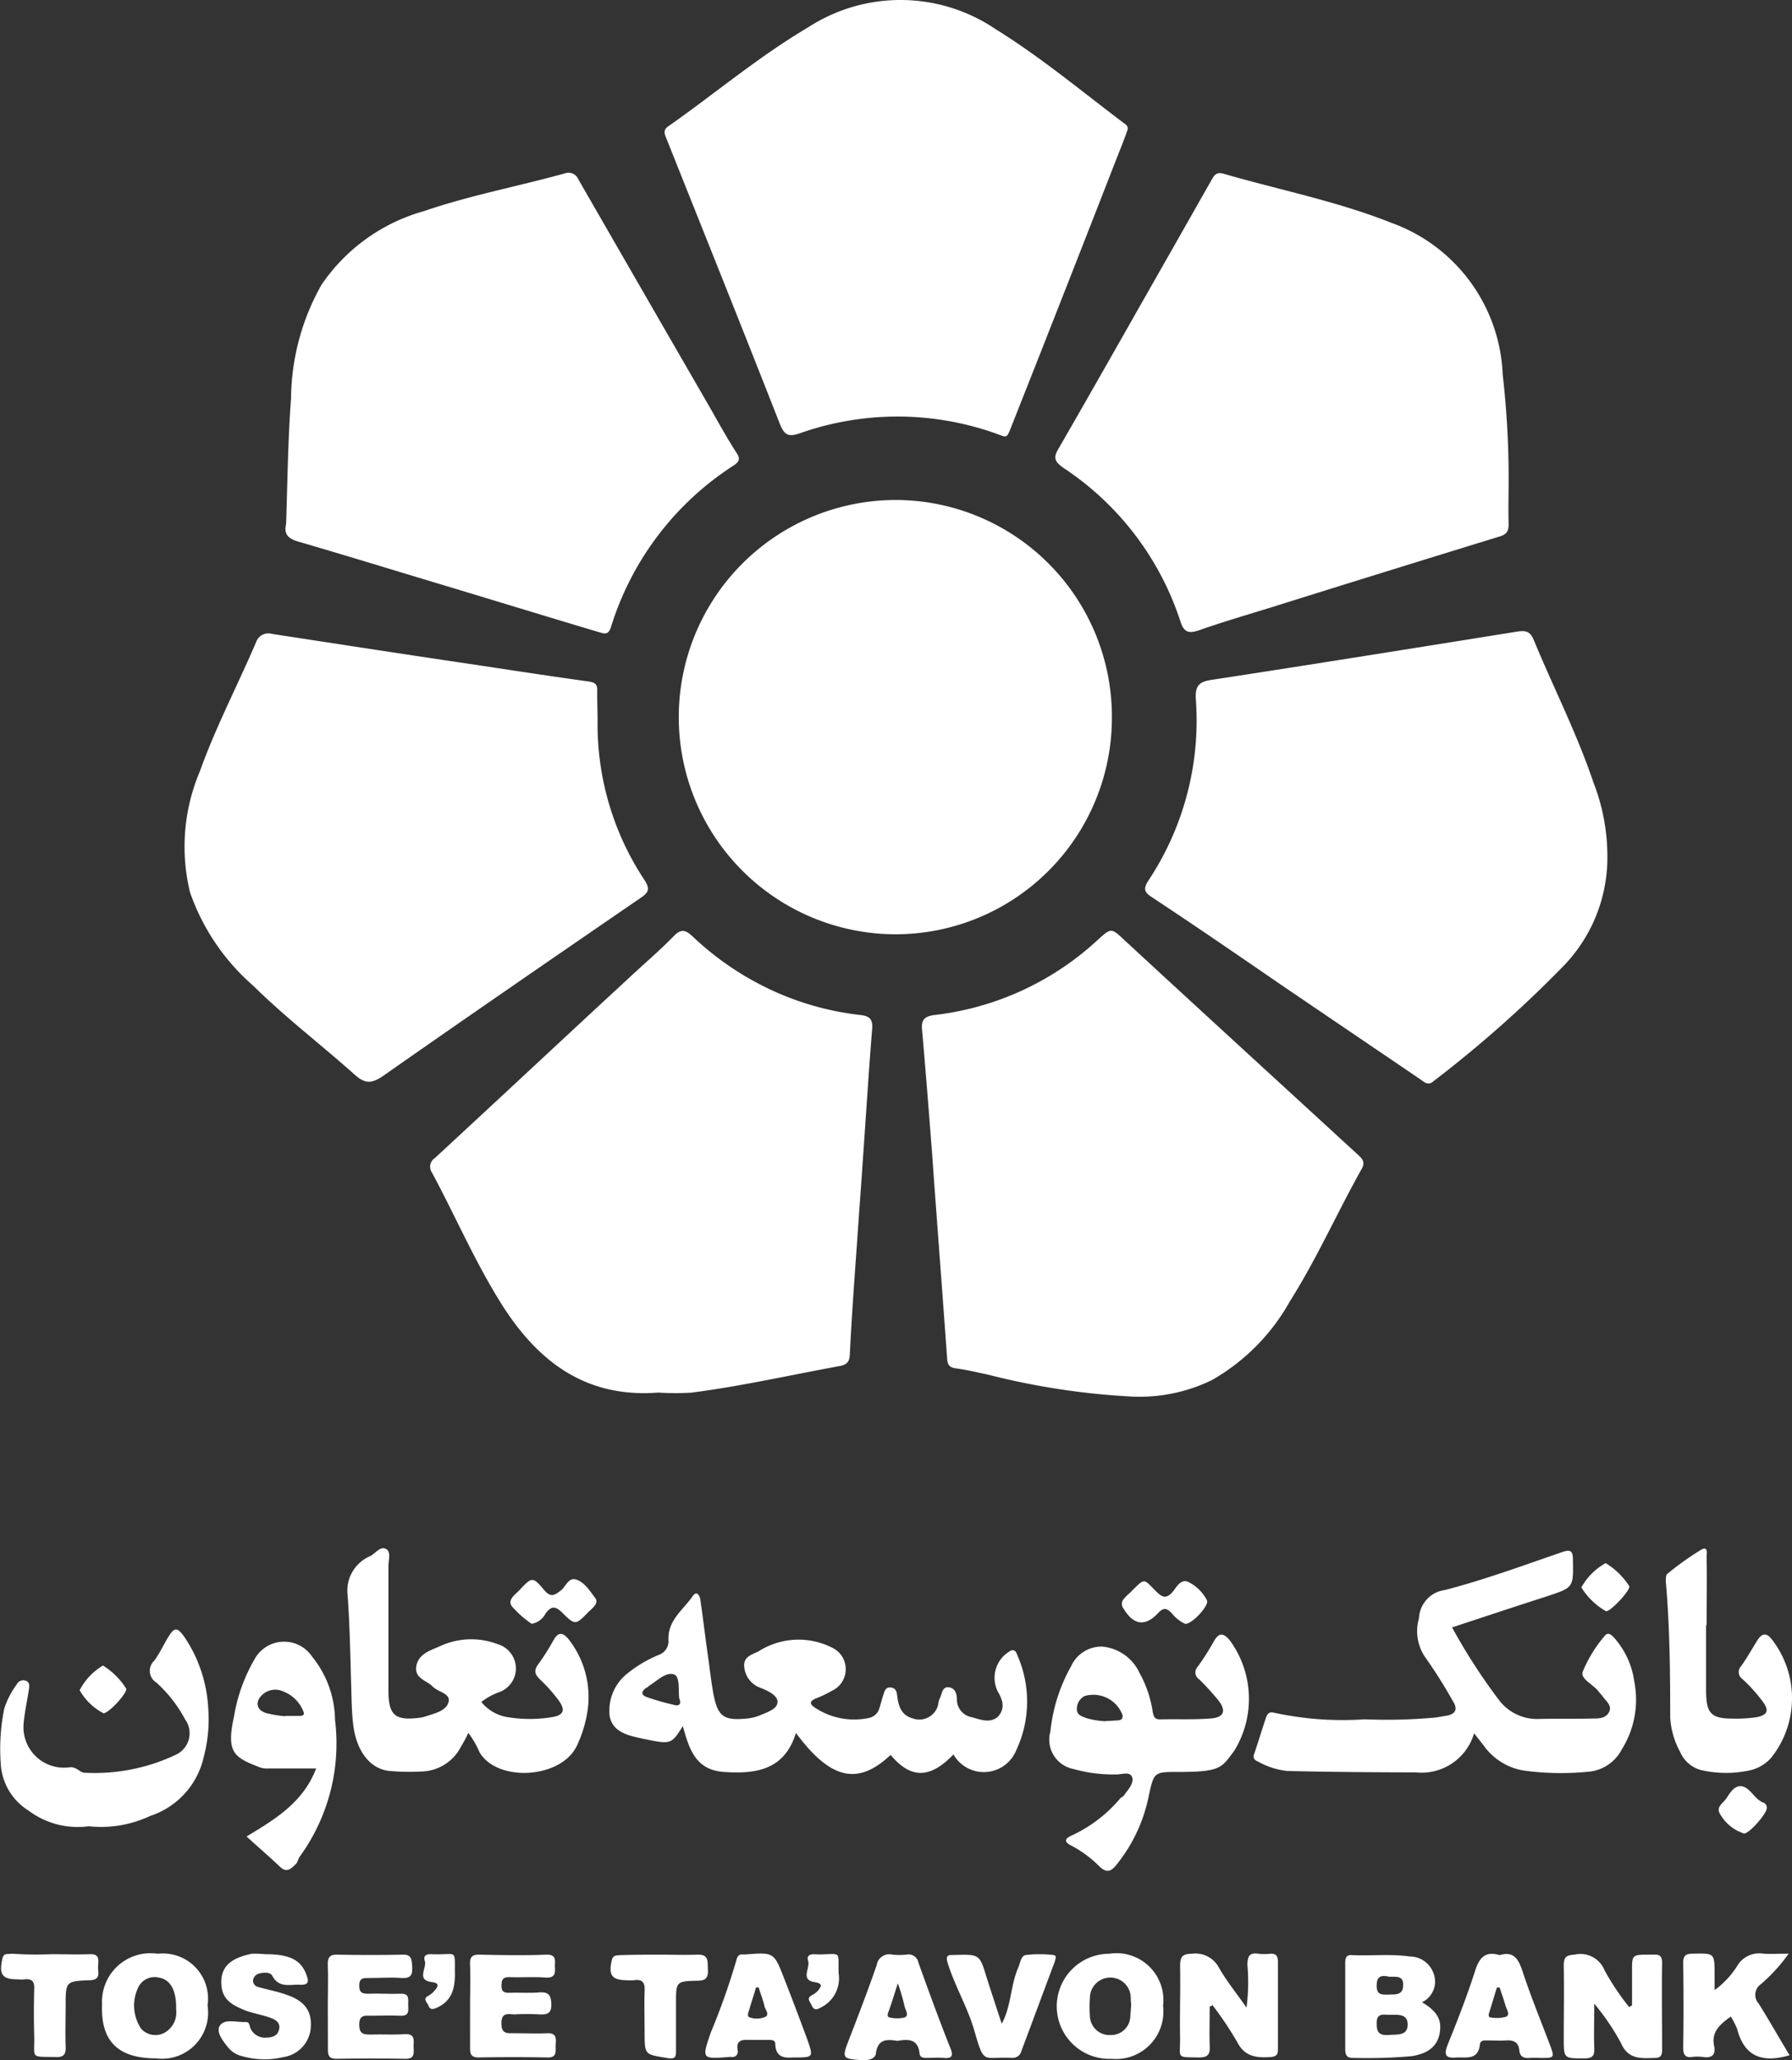 <svg xmlns="http://www.w3.org/2000/svg" width="81.015" height="93.114" viewBox="0 0 81.015 93.114">
  <rect x="0" y="0" width="81.015" height="93.114" fill="#333333" stroke="none"/>
  <g id="Tose_e" data-name="Tose&apos;e" transform="translate(-7.425 -6)">
    <path id="Path_2980" data-name="Path 2980" d="M42.13,26.962a9.784,9.784,0,0,1-9.983,9.8,9.814,9.814,0,1,1,.548-19.62A9.792,9.792,0,0,1,42.13,26.962Z" transform="translate(15.563 11.461)" fill="#fff"/>
    <path id="Path_2981" data-name="Path 2981" d="M27.318,47.6c-3.409.264-5.6-1.542-7.243-4.261-1.116-1.826-1.968-3.794-2.983-5.681a.462.462,0,0,1,.122-.649c2.9-2.678,5.783-5.377,8.684-8.055.71-.67,1.461-1.3,2.13-1.988.386-.406.609-.2.893.061a13.345,13.345,0,0,0,3.125,2.191,12.97,12.97,0,0,0,4.423,1.319c.365.041.548.162.528.568-.162,1.988-.284,4-.426,5.985-.081,1.258-.183,2.516-.264,3.774-.122,1.684-.243,3.348-.325,5.032-.02.325-.142.446-.467.507-2.232.406-4.443.913-6.7,1.2A12.359,12.359,0,0,1,27.318,47.6Z" transform="translate(9.862 21.338)" fill="#fff"/>
    <path id="Path_2982" data-name="Path 2982" d="M37.509,47.788a33.175,33.175,0,0,1-6.554-.994c-.487-.1-.974-.223-1.461-.284-.284-.041-.365-.162-.386-.426-.223-3.145-.467-6.27-.69-9.414-.142-1.826-.284-3.652-.446-5.478-.041-.446.122-.588.548-.649a13.062,13.062,0,0,0,7.365-3.368c.649-.588.629-.588,1.258,0,3.49,3.226,7,6.432,10.49,9.638.2.183.406.345.223.67-1.116,1.988-2.029,4.058-3.246,5.985a9.325,9.325,0,0,1-3.53,3.571A7.459,7.459,0,0,1,37.509,47.788Z" transform="translate(21.137 21.333)" fill="#fff"/>
    <path id="Path_2983" data-name="Path 2983" d="M53.838,30.187a7.048,7.048,0,0,1-2.029,5.052,54.2,54.2,0,0,1-5.823,5.154c-.243.223-.406.061-.609-.081-2.09-1.42-4.159-2.82-6.249-4.241-1.948-1.339-3.9-2.678-5.864-3.977-.345-.223-.426-.365-.183-.751a13.08,13.08,0,0,0,2.151-8.217c-.041-.649.2-.791.751-.872,3.064-.467,6.128-.954,9.191-1.441l4.565-.73c.3-.041.568-.081.751.325.893,2.171,1.968,4.261,2.719,6.493A9.157,9.157,0,0,1,53.838,30.187Z" transform="translate(26.255 14.466)" fill="#fff"/>
    <path id="Path_2984" data-name="Path 2984" d="M30.219,24.082a12.736,12.736,0,0,0,2.13,7.183c.243.386.183.548-.183.791-3.875,2.658-7.771,5.336-11.626,8.035-.507.345-.812.406-1.319-.061-1.5-1.339-3.125-2.577-4.565-4a9.911,9.911,0,0,1-2.861-4.22,8.724,8.724,0,0,1,.446-5.478c.71-1.988,1.7-3.875,2.536-5.823a.582.582,0,0,1,.71-.386c3.165.487,6.33.974,9.5,1.441,1.6.243,3.206.487,4.809.71.325.041.426.142.406.446C30.2,23.189,30.219,23.636,30.219,24.082Z" transform="translate(4.222 14.524)" fill="#fff"/>
    <path id="Path_2985" data-name="Path 2985" d="M13.815,25.722c.061-1.867.081-3.774.223-5.681a10.628,10.628,0,0,1,1.38-5.133,8.309,8.309,0,0,1,4.646-3.328c2.07-.71,4.241-1.116,6.351-1.7a.477.477,0,0,1,.609.264q3.013,5.235,6.026,10.449c.365.649.73,1.3,1.136,1.928.162.243.122.386-.122.548A13.389,13.389,0,0,0,28.5,30.388c-.122.386-.325.284-.548.223-2.455-.73-4.89-1.481-7.325-2.212-2.09-.629-4.2-1.278-6.29-1.887C13.876,26.371,13.713,26.168,13.815,25.722Z" transform="translate(6.545 3.957)" fill="#fff"/>
    <path id="Path_2986" data-name="Path 2986" d="M51.43,23.7c0,.67-.02,1.339,0,2.009,0,.3-.061.467-.406.568-3.429,1.055-6.838,2.11-10.267,3.186-1.116.345-2.232.67-3.328,1.055-.426.142-.67.122-.832-.386a13.219,13.219,0,0,0-5.3-6.959c-.426-.3-.446-.487-.2-.893,1.664-2.881,3.287-5.762,4.93-8.643.649-1.136,1.3-2.293,1.948-3.429.122-.223.223-.426.568-.325,2.516.73,5.113,1.238,7.568,2.212a7.618,7.618,0,0,1,5.052,6.878A40.767,40.767,0,0,1,51.43,23.7Z" transform="translate(24.199 3.969)" fill="#fff"/>
    <path id="Path_2987" data-name="Path 2987" d="M43.167,11.864c-.122.345-.243.67-.386,1.014C41.2,16.936,39.6,21.015,37.993,25.073c-.345.852-.183.71-.994.446a13.281,13.281,0,0,0-8.643.061c-.528.183-.71.081-.913-.426-1.684-4.3-3.409-8.583-5.113-12.864-.081-.2-.2-.406.081-.588,2.11-1.481,4.078-3.145,6.31-4.464a7.673,7.673,0,0,1,8.481.081c2.029,1.258,3.855,2.78,5.762,4.22C43.065,11.62,43.207,11.681,43.167,11.864Z" transform="translate(15.236)" fill="#fff"/>
    <path id="Path_2988" data-name="Path 2988" d="M36.567,48.769c-1.055,1.1-1.928,1.116-2.841.02-1.481,1.4-2.719,1.116-4.281-.994-.507,1.664-1.785,1.867-3.246,1.765-1.3-.081-1.583-1.055-1.867-2.07-.528.832-.528.832-1.806.568-.649-.142-1.359-.284-1.5-1.014a2.137,2.137,0,0,1,.791-1.928,5.74,5.74,0,0,1,1.441-.852.658.658,0,0,0,.426-.67c-.041-.893.67-1.359,1.1-1.988.183-.264.325,0,.345.2.122.852.223,1.7.345,2.556.081.568.142,1.136.243,1.684.2,1.014.467,1.2,1.5,1.1A2.05,2.05,0,0,0,27.822,47c.325-.142.812-.284.791-.629-.02-.284-.446-.487-.812-.629a1.1,1.1,0,0,1-.69-.913c-.061-.467.325-.568.629-.71a3.362,3.362,0,0,1,3.328-.183,1.077,1.077,0,0,1-.02,1.968,4.8,4.8,0,0,1-.73.345c-.243.122-.264.223-.041.386a3.2,3.2,0,0,0,2.455.487.61.61,0,0,0,.487-.446c.061-.183.1-.365.162-.548.061-.162.081-.406.345-.385s.284.243.3.406c.061.446.183.852.71.994a.875.875,0,0,0,1.136-.609,1.006,1.006,0,0,1,.061-.264c.122-.2.1-.609.467-.528.264.061.325.3.325.609a.813.813,0,0,0,.649.73c.386.1.791.284,1.157.02a.719.719,0,0,0,.223-.771,1.441,1.441,0,0,0-.162-.365,1.388,1.388,0,0,1,.467-1.826c.223-.162.325-.061.386.122a5.186,5.186,0,0,1-.041,4.322A1.581,1.581,0,0,1,36.567,48.769Zm-12.4-2.536c-.041-.365.041-.974-.223-1.075-.365-.142-.771.284-1.136.507a.364.364,0,0,1-.142.1c-.264.2-.183.345.081.426a10.447,10.447,0,0,0,1.136.325C24.129,46.6,24.292,46.537,24.17,46.232Z" transform="translate(13.963 36.524)" fill="#fff"/>
    <path id="Path_2989" data-name="Path 2989" d="M44.33,44.006A26.368,26.368,0,0,0,46.5,47.353a2.166,2.166,0,0,0,1.765.791c.812-.02,1.6,0,2.414-.02.284,0,.609,0,.751-.3.142-.284-.142-.487-.284-.69-.061-.081-.122-.142-.183-.223-.243-.325-.832-.568-.73-.893a5.953,5.953,0,0,1,.974-1.6c.183-.264.365-.041.507.122a3.714,3.714,0,0,1,.852,1.907A4.228,4.228,0,0,1,52,49.524a1.884,1.884,0,0,1-1.4.994,12.548,12.548,0,0,1-3.023-.041,2.771,2.771,0,0,1-1.806-1.116c-.142-.183-.284-.365-.446-.568a2.473,2.473,0,0,1-2.638,1.765q-2.891,0-5.783-.061a3.448,3.448,0,0,1-1.38-.446.227.227,0,0,1-.142-.325c.183-.528.345-1.075.528-1.623.061-.162.122-.3.365-.243a14.6,14.6,0,0,0,4.1.3,24.171,24.171,0,0,0,3.206-.081c.162-.02.345-.061.507-.081.406-.081.507-.3.284-.649a21.482,21.482,0,0,0-1.238-1.968,2.079,2.079,0,0,1-.3-1.786,1.343,1.343,0,0,1,1.177-1.278c1.786-.467,3.51-1.1,5.255-1.7.446-.162.528-.061.528.365.02,1.217.02,1.217-1.116,1.6C47.211,43.052,45.811,43.519,44.33,44.006Z" transform="translate(28.742 35.545)" fill="#fff"/>
    <path id="Path_2990" data-name="Path 2990" d="M20.631,48.834a5.526,5.526,0,0,1-.325.609A2.061,2.061,0,0,1,18.5,50.579a10.443,10.443,0,0,1-1.38-.02c-.893-.061-1.522-.852-1.684-2.029-.081-.609-.081-1.217-.1-1.826-.041-1.359-.061-2.739-.162-4.1a1.691,1.691,0,0,1,1.035-1.765c.223-.122.467-.487.73-.3.2.142.081.507.081.751v5.62c0,1.136.3,1.38,1.42,1.238a1.52,1.52,0,0,0,.325-.081c.386-.122.872-.243.974-.629s-.467-.446-.71-.69c-.264-.284-.832-.365-.751-.913s.588-.71,1.014-.893a3.367,3.367,0,0,1,2.658-.122,1.152,1.152,0,0,1,.832,1.055,1.14,1.14,0,0,1-.751,1.116,2.915,2.915,0,0,0-.812.446,1.917,1.917,0,0,0,1.217.69,6.272,6.272,0,0,0,1.948,0c.568-.081.649-.325.325-.771a7.205,7.205,0,0,0-.832-.933c-.223-.223-.3-.386-.1-.67a10.421,10.421,0,0,0,.71-1.116c.223-.406.446-.325.69-.02a4.231,4.231,0,0,1,.852,3.165,5.651,5.651,0,0,1-.467,1.583c-.67,1.542-3.612,1.725-4.423.345A4,4,0,0,0,20.631,48.834Z" transform="translate(7.966 35.485)" fill="#fff"/>
    <path id="Path_2991" data-name="Path 2991" d="M36.628,48.627c-1.1,0-1.1,0-1.339,1.1a7.189,7.189,0,0,1-1.481,3.125c-.243.3-.446.325-.73.061a5.166,5.166,0,0,0-1.319-.974c-.345-.183-.2-.325.02-.426a6.366,6.366,0,0,0,2.232-1.7c.041-.041.1-.061.142-.1.183-.264.487-.568.386-.852s-.507-.1-.771-.122a6.465,6.465,0,0,1-1.867-.243,1.351,1.351,0,0,1-1.055-1.7,7.576,7.576,0,0,1,.933-2.942,1.508,1.508,0,0,1,1.4-.893,2.057,2.057,0,0,1,1.7,1.2,5.112,5.112,0,0,1,.588,1.725c.041.223.081.365.325.365.771-.02,1.522.02,2.293-.041.609-.041.73-.345.345-.832a12.2,12.2,0,0,0-.852-.933.372.372,0,0,1-.061-.588,12.93,12.93,0,0,0,.71-1.116c.223-.406.426-.426.73-.061a4.477,4.477,0,0,1,.2,4.991C38.576,48.444,38.556,48.627,36.628,48.627ZM33.3,46.334c.2-.02.406-.02.629-.041.142-.02.183-.081.183-.223a1.407,1.407,0,0,0-1.725-.872.651.651,0,0,0-.345.609c.02.264.223.3.426.386A3.755,3.755,0,0,0,33.3,46.334Z" transform="translate(24.067 37.457)" fill="#fff"/>
    <path id="Path_2992" data-name="Path 2992" d="M11.432,51.191a3.706,3.706,0,0,1-2.719-.71,2.677,2.677,0,0,1-1.238-1.928,9.152,9.152,0,0,1,.142-2.678,3.771,3.771,0,0,1,.568-1.1.324.324,0,0,1,.406-.162c.183.061.162.243.142.386-.081.528-.2,1.055-.243,1.583a1.83,1.83,0,0,0,2.049,1.948c.365-.061.487.264.751.243a8.55,8.55,0,0,0,4.078-.812,1.068,1.068,0,0,0,.426-1.6A6.135,6.135,0,0,0,14.5,44.7a.622.622,0,0,1-.1-.994c.223-.3.386-.649.588-.994.325-.548.446-.548.812-.02a6.357,6.357,0,0,1,1.035,3.1,6.7,6.7,0,0,1-.2,2.272,3.641,3.641,0,0,1-2.414,2.658A5.245,5.245,0,0,1,11.432,51.191Z" transform="translate(0 37.348)" fill="#fff"/>
    <path id="Path_2993" data-name="Path 2993" d="M46.366,43.954V47c.02.954.243,1.177,1.2,1.177a6.256,6.256,0,0,0,1.075-.061c.507-.1.588-.3.284-.71a7.239,7.239,0,0,0-.913-1.014.386.386,0,0,1-.061-.588c.264-.365.487-.771.73-1.157.2-.325.406-.365.649-.061a4.326,4.326,0,0,1,0,5.336,1.813,1.813,0,0,1-.954.588,5.083,5.083,0,0,1-2.212,0,1.426,1.426,0,0,1-.974-.832,3.67,3.67,0,0,1-.446-1.542c0-2.07-.02-4.119-.2-6.168,0-.1,0-.264.061-.325a13.321,13.321,0,0,1,1.542-1.1c.325-.183.243.183.243.345.02,1.035,0,2.07,0,3.084C46.386,43.954,46.386,43.954,46.366,43.954Z" transform="translate(38.19 35.495)" fill="#fff"/>
    <path id="Path_2994" data-name="Path 2994" d="M16.422,48.3H14.231a.9.9,0,0,1-.386-.061c-1.136-.446-1.5-.649-1.136-2.293a7.561,7.561,0,0,1,.913-2.557,1.523,1.523,0,0,1,2.617-.142A4.623,4.623,0,0,1,17.274,46.1a8.7,8.7,0,0,1-1.583,6.168c-.081.1-.1.264-.183.345-.2.2-.406.426-.71.142-.487-.467-1.014-.913-1.522-1.38C14.576,50.588,15.834,49.837,16.422,48.3Zm-1.4-2.354v-.02h.629c.122,0,.264-.02.2-.183a1.582,1.582,0,0,0-.893-.913.861.861,0,0,0-.994.162c-.325.325-.223.69.223.812A5.475,5.475,0,0,0,15.022,45.942Z" transform="translate(5.297 37.626)" fill="#fff"/>
    <path id="Path_2995" data-name="Path 2995" d="M45.354,51.837V50.295c0-.751,0-.751.771-.751h.223c.264-.02.365.081.365.365-.02,1.319,0,2.638,0,3.957,0,.243-.081.345-.325.345-.629.02-1.217.081-1.542-.69a10.872,10.872,0,0,0-1.2-1.765c0,.791-.02,1.4,0,2.029.02.345-.1.446-.446.446-.933,0-.933.02-.933-.933,0-1.1.02-2.171,0-3.267,0-.385.122-.467.487-.487a1.172,1.172,0,0,1,1.359.71,11.344,11.344,0,0,0,1.116,1.664A.425.425,0,0,1,45.354,51.837Z" transform="translate(35.854 44.798)" fill="#fff"/>
    <path id="Path_2996" data-name="Path 2996" d="M40.87,51.681c.71.426.913.812.791,1.441-.122.568-.528.872-1.238.994a22.771,22.771,0,0,1-2.638.081c-.325.02-.386-.142-.386-.406V49.957c0-.223,0-.426.3-.406.872.041,1.745-.061,2.617.061A1.146,1.146,0,0,1,41.4,50.4,1.032,1.032,0,0,1,40.87,51.681Zm-1.461.568c-.3,0-.609-.1-.588.426,0,.426.183.507.548.487.345-.041.832.061.852-.446C40.241,52.188,39.774,52.249,39.409,52.249Zm-.041-1.725c-.365-.081-.548,0-.548.406s.2.406.487.406c.325-.02.71.061.71-.426C40.038,50.444,39.652,50.545,39.368,50.525Z" transform="translate(30.843 44.811)" fill="#fff"/>
    <path id="Path_2997" data-name="Path 2997" d="M35.065,51.9c0,.609-.02,1.2,0,1.806.02.365-.081.507-.487.507-1.035-.02-.852.061-.852-.852-.02-1.1.02-2.171,0-3.267,0-.406.081-.568.528-.568a1.2,1.2,0,0,1,1.217.609c.345.609.791,1.157,1.258,1.826a8.849,8.849,0,0,0,.041-1.928c0-.406.1-.568.507-.507a2.121,2.121,0,0,0,.507,0c.284-.02.365.1.365.365v3.957c0,.243-.081.325-.325.345-.629.041-1.177,0-1.522-.69a17.01,17.01,0,0,0-1.116-1.664A.122.122,0,0,1,35.065,51.9Z" transform="translate(27.05 44.775)" fill="#fff"/>
    <path id="Path_2998" data-name="Path 2998" d="M49.739,54.11c-1.238.365-2.049.061-2.374-1.2a3.575,3.575,0,0,0-.284-.548c-.467.345-.893.67-.751,1.339.081.406-.122.548-.507.487a2.122,2.122,0,0,0-.507,0c-.3.041-.386-.122-.386-.406q.03-1.917,0-3.835c0-.325.1-.426.426-.426.994-.02.994-.041.994.954v.69a3.92,3.92,0,0,0,1.075-1.177,1.164,1.164,0,0,1,1.136-.467c.345.02.69,0,1.136,0A7.55,7.55,0,0,1,48.44,50.9a.585.585,0,0,0-.1.872C48.826,52.547,49.272,53.339,49.739,54.11Z" transform="translate(38.591 44.777)" fill="#fff"/>
    <path id="Path_2999" data-name="Path 2999" d="M33.334,49.525a2.12,2.12,0,0,1,2.435,2.354,2.144,2.144,0,0,1-2.333,2.394,2.375,2.375,0,1,1-.1-4.748Zm.994,2.333c0-.081-.02-.2-.02-.325a.923.923,0,1,0-1.846-.02,5.973,5.973,0,0,0,0,.852.884.884,0,0,0,.933.832.864.864,0,0,0,.893-.852C34.308,52.183,34.308,52.041,34.328,51.859Z" transform="translate(24.237 44.776)" fill="#fff"/>
    <path id="Path_3000" data-name="Path 3000" d="M12.218,49.52a2.041,2.041,0,0,1,2.252,2.333,2.084,2.084,0,0,1-2.333,2.394c-1.522,0-2.516-.609-2.435-2.435A2.191,2.191,0,0,1,12.218,49.52Zm.832,2.516c.02-.872-.264-1.359-.791-1.441a.817.817,0,0,0-.913.426,1.884,1.884,0,0,0,.122,1.887.867.867,0,0,0,1.055.183A1.052,1.052,0,0,0,13.05,52.036Z" transform="translate(2.338 44.781)" fill="#fff"/>
    <path id="Path_3001" data-name="Path 3001" d="M17.9,51.834c0-.609.02-1.217,0-1.826-.02-.325.061-.487.446-.467.994.02,1.988.041,2.983,0,.487-.02.406.264.406.548.02.3,0,.507-.406.487-.548-.041-1.116,0-1.664-.02-.284,0-.345.122-.345.385s.1.325.345.325c.467-.02.913.02,1.38-.02.406-.02.507.122.528.507.02.446-.183.507-.548.487a9.868,9.868,0,0,0-1.1,0c-.284,0-.609-.122-.609.406,0,.487.264.446.588.446.487,0,.994.02,1.481,0,.426-.02.406.243.386.507s.1.609-.386.588q-1.552-.03-3.1,0c-.3,0-.386-.122-.386-.406Q17.9,52.808,17.9,51.834Z" transform="translate(10.777 44.801)" fill="#fff"/>
    <path id="Path_3002" data-name="Path 3002" d="M14.731,51.834c0-.609.02-1.217,0-1.826-.02-.325.081-.487.446-.467q1.461.03,2.922,0c.426-.02.426.223.446.548.02.365-.061.528-.467.507-.487-.041-.994,0-1.481,0-.243,0-.446-.02-.446.345,0,.345.162.365.426.365.487-.02.954.02,1.441,0,.406-.02.345.243.345.487s.081.528-.345.507c-.446-.02-.872,0-1.319,0-.284,0-.548-.061-.548.406,0,.426.2.446.528.446.507-.02,1.035.02,1.542-.02.426-.02.406.243.386.528,0,.264.1.609-.386.588q-1.552-.03-3.1,0c-.325,0-.386-.142-.386-.406Z" transform="translate(7.515 44.801)" fill="#fff"/>
    <path id="Path_3003" data-name="Path 3003" d="M27.138,54.207c-.365.02-.812.041-.832-.609,0-.183-.162-.183-.3-.183h-.913c-.325-.02-.568.041-.487.467a.242.242,0,0,1-.284.3h-.061c-1.3.1-1.278.1-.872-1.1a31.222,31.222,0,0,0,1.157-3.267c.041-.162.1-.284.3-.264h.122c1.278-.1,1.278-.1,1.745,1.1.365.933.71,1.846,1.055,2.78C28.031,54.207,28.031,54.207,27.138,54.207Zm-1.583-3.165h-.122c-.1.365-.223.71-.325,1.075-.041.1-.081.264.061.284a.947.947,0,0,0,.71-.041c.162-.122-.02-.3-.061-.467C25.758,51.61,25.636,51.326,25.555,51.042Z" transform="translate(16.169 44.781)" fill="#fff"/>
    <path id="Path_3004" data-name="Path 3004" d="M28.628,53.442c-.487-.081-.893-.081-.974.588-.041.243-.386.3-.609.284-.933-.061-.933-.081-.588-.974.426-1.1.852-2.212,1.238-3.328a.574.574,0,0,1,.71-.467,3.258,3.258,0,0,0,.629,0,.458.458,0,0,1,.548.365c.467,1.3.933,2.577,1.441,3.855.142.345.081.487-.3.446-.264-.02-.528,0-.791,0-.142,0-.284-.02-.3-.2C29.562,53.341,29.115,53.361,28.628,53.442Zm.02-2.6c-.162.507-.284.913-.426,1.3-.041.1-.061.223.061.243a1.489,1.489,0,0,0,.67,0c.223-.1.041-.325,0-.507A7.832,7.832,0,0,0,28.649,50.845Z" transform="translate(19.366 44.796)" fill="#fff"/>
    <path id="Path_3005" data-name="Path 3005" d="M42.077,49.58c.609-.183.832.142,1.014.67.365,1.116.812,2.212,1.238,3.328.243.649.243.649-.406.649a4.233,4.233,0,0,0-.507,0c-.264.02-.426-.081-.446-.325-.041-.406-.264-.487-.629-.467-.264.02-.528,0-.812,0-.142,0-.325-.02-.345.183-.081.71-.588.568-1.055.588-.487.041-.588-.1-.406-.568.446-1.1.872-2.191,1.238-3.328C41.143,49.722,41.407,49.377,42.077,49.58Zm0,1.461h-.122c-.122.365-.223.751-.345,1.116-.041.122-.061.243.1.243a1.463,1.463,0,0,0,.67-.041c.183-.1,0-.345-.041-.507C42.259,51.568,42.158,51.3,42.077,51.041Z" transform="translate(33.146 44.783)" fill="#fff"/>
    <path id="Path_3006" data-name="Path 3006" d="M14.416,49.543c1.1,0,1.6.264,1.846.913.122.325.122.487-.3.467-.446-.02-.933.162-1.238-.406-.081-.162-.365-.162-.588-.1a.367.367,0,0,0-.284.325.3.3,0,0,0,.243.284c.426.122.852.2,1.258.345.791.264,1.136.69,1.116,1.38a1.452,1.452,0,0,1-1.238,1.441,3.641,3.641,0,0,1-1.867-.041,1.14,1.14,0,0,1-.629-.386c-.243-.3-.588-.73-.365-1.014.223-.3.771-.122,1.177-.142.162,0,.142.2.2.3a.716.716,0,0,0,.629.406c.284,0,.568-.041.649-.345.1-.345-.183-.487-.426-.568-.406-.142-.852-.2-1.258-.386-.446-.2-.852-.426-.913-1.035-.1-.994.609-1.3,1.38-1.461A5.7,5.7,0,0,1,14.416,49.543Z" transform="translate(5.01 44.778)" fill="#fff"/>
    <path id="Path_3007" data-name="Path 3007" d="M31.011,52.654c.426-.791.386-1.7.73-2.5.1-.223.122-.548.345-.588a5.218,5.218,0,0,1,1.258,0c.162.02.081.183.061.284l-1.522,4.078a.4.4,0,0,1-.426.284c-1.319-.061-1.238.345-1.684-1.2-.3-1.055-.872-2.009-1.2-3.043-.142-.426.02-.406.3-.406C30,49.529,30,49.529,30.321,50.584c.223.69.446,1.38.67,2.049C30.95,52.613,30.971,52.633,31.011,52.654Z" transform="translate(21.71 44.793)" fill="#fff"/>
    <path id="Path_3008" data-name="Path 3008" d="M9.68,49.54c.588,0,1.177.02,1.786,0,.487-.02.365.325.365.588s.122.568-.365.588c-1.1.041-1.1.061-1.1,1.157,0,.609-.02,1.217,0,1.826.02.365-.081.507-.467.487-1.157-.02-.933.081-.954-.933q-.03-1.065,0-2.13c.02-.345-.1-.487-.446-.446a1.33,1.33,0,0,1-.284,0c-.71,0-.872-.2-.71-.933.061-.264.223-.2.386-.223h.122a14.984,14.984,0,0,0,1.664.02Z" transform="translate(0.027 44.781)" fill="#fff"/>
    <path id="Path_3009" data-name="Path 3009" d="M23.26,49.54c.568,0,1.136.02,1.7,0,.528-.02.446.325.467.649s-.041.528-.446.528c-.994.02-.994.041-.994,1.014v2.11c0,.3,0,.446-.426.365-.974-.162-.994-.122-.994-1.136,0-.629-.02-1.258,0-1.887.02-.365-.081-.548-.487-.487a1.329,1.329,0,0,1-.284,0c-.71,0-.872-.223-.71-.913.061-.243.223-.2.386-.223h.061c.588-.02,1.157-.02,1.725-.02Z" transform="translate(14 44.802)" fill="#fff"/>
    <path id="Path_3010" data-name="Path 3010" d="M35.279,43.15a1.624,1.624,0,0,1-.588-.467c-.2-.2-.345-.325-.629-.02-.588.629-1.116.548-1.562-.2a.336.336,0,0,1,0-.426,1.88,1.88,0,0,1,.284-.284c.73-.73.588-.649,1.217-.041.284.284.467.284.73-.02.162-.2.345-.568.67-.446a1.869,1.869,0,0,1,.872.852C36.374,42.318,35.583,43.19,35.279,43.15Z" transform="translate(25.721 36.239)" fill="#fff"/>
    <path id="Path_3011" data-name="Path 3011" d="M19.755,43.194a4.711,4.711,0,0,1-.893-.791c-.2-.284.122-.507.325-.71.588-.629.609-.649,1.157,0,.3.345.487.183.751-.02.2-.162.325-.568.649-.487.406.122.649.528.893.852.162.223-.122.446-.3.609-.588.609-.609.629-1.2.041-.325-.325-.507-.284-.751.041A.858.858,0,0,1,19.755,43.194Z" transform="translate(11.703 36.194)" fill="#fff"/>
    <path id="Path_3012" data-name="Path 3012" d="M47.891,46.808c-.02.243-.812,1.157-1.035,1.116a1.905,1.905,0,0,1-1.055-.852c-.2-.284.02-.446.183-.629.1-.1.162-.243.264-.365.243-.325.528-.406.852-.1.2.183.365.446.629.548A.238.238,0,0,1,47.891,46.808Z" transform="translate(39.404 40.939)" fill="#fff"/>
    <path id="Path_3013" data-name="Path 3013" d="M43.776,42.991a3.155,3.155,0,0,1-1.116-1.075,2.843,2.843,0,0,1,1.1-1.1,3.339,3.339,0,0,1,1.075,1.055C44.831,42.1,43.979,43.011,43.776,42.991Z" transform="translate(36.256 35.829)" fill="#fff"/>
    <path id="Path_3014" data-name="Path 3014" d="M10.255,43.1a3.275,3.275,0,0,1,1.055,1.055c.02.223-.812,1.116-1.035,1.1A2.642,2.642,0,0,1,9.2,44.216,2.787,2.787,0,0,1,10.255,43.1Z" transform="translate(1.826 38.175)" fill="#fff"/>
    <path id="Path_3015" data-name="Path 3015" d="M18.287,50.286c.02.71-.081,1.359-.852,1.684-.2.081-.284.041-.345-.122-.061-.142-.264-.284-.02-.426a.9.9,0,0,0,.3-.243c.162-.183.243-.345-.142-.385-.69-.1-.2-.629-.3-.954-.1-.3.162-.325.386-.3h.223C18.347,49.536,18.287,49.373,18.287,50.286Z" transform="translate(9.702 44.786)" fill="#fff"/>
    <path id="Path_3016" data-name="Path 3016" d="M26.843,50.389a1.47,1.47,0,0,1-.812,1.562c-.183.1-.3.122-.406-.1-.061-.162-.264-.325.02-.467a.837.837,0,0,0,.264-.2c.162-.2.223-.325-.142-.385-.67-.1-.2-.629-.3-.954-.1-.3.162-.325.386-.3h.223C26.985,49.516,26.822,49.415,26.843,50.389Z" transform="translate(18.494 44.785)" fill="#fff"/>
  </g>
</svg>
